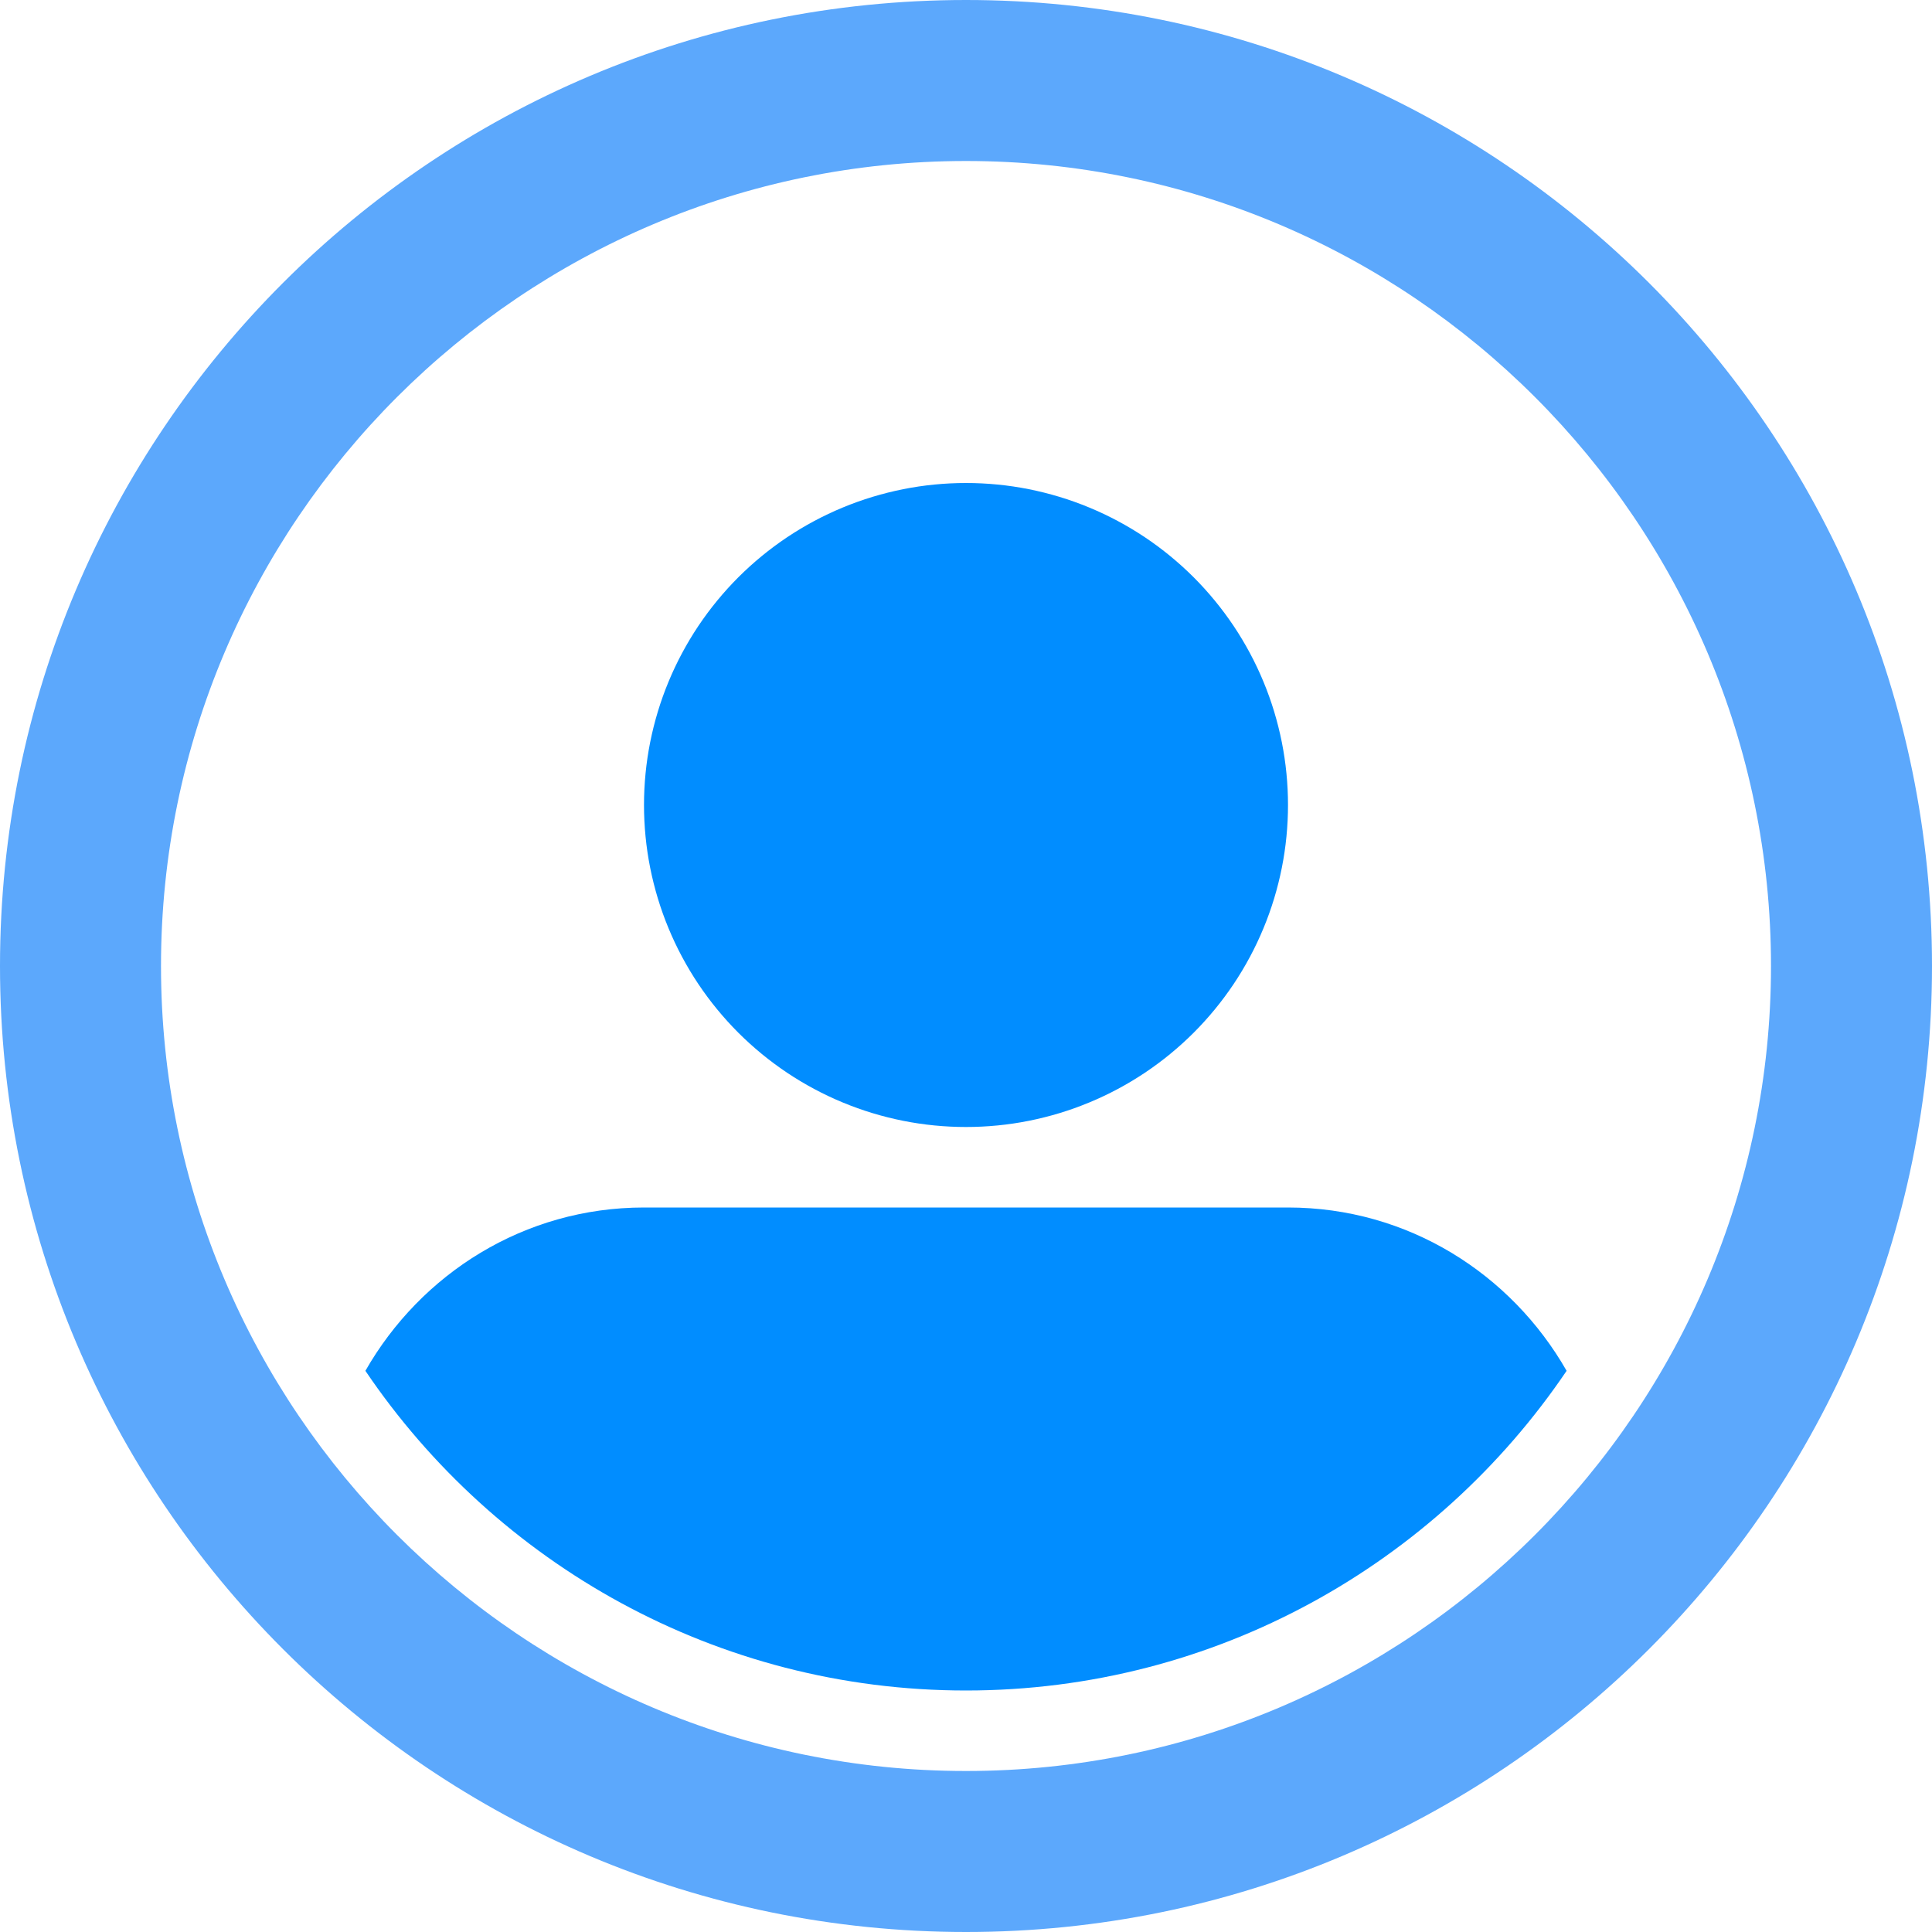 <svg xmlns="http://www.w3.org/2000/svg" xmlns:xlink="http://www.w3.org/1999/xlink" width="500" zoomAndPan="magnify" viewBox="0 0 375 375" height="500" preserveAspectRatio="xMidYMid meet" version="1.0"><path fill="#018dff" d="M 250 156.25 C 250 158.297 249.898 160.34 249.699 162.375 C 249.5 164.414 249.199 166.434 248.801 168.441 C 248.398 170.449 247.902 172.434 247.309 174.395 C 246.715 176.352 246.027 178.277 245.242 180.168 C 244.461 182.059 243.586 183.906 242.621 185.711 C 241.656 187.516 240.605 189.27 239.469 190.973 C 238.328 192.676 237.113 194.316 235.812 195.898 C 234.516 197.48 233.141 198.996 231.695 200.445 C 230.246 201.891 228.73 203.266 227.148 204.562 C 225.566 205.863 223.926 207.078 222.223 208.219 C 220.52 209.355 218.766 210.406 216.961 211.371 C 215.156 212.336 213.309 213.211 211.418 213.992 C 209.527 214.777 207.602 215.465 205.645 216.059 C 203.684 216.652 201.699 217.148 199.691 217.551 C 197.684 217.949 195.664 218.25 193.625 218.449 C 191.59 218.648 189.547 218.75 187.5 218.75 C 185.453 218.75 183.41 218.648 181.375 218.449 C 179.336 218.25 177.316 217.949 175.309 217.551 C 173.301 217.148 171.316 216.652 169.355 216.059 C 167.398 215.465 165.473 214.777 163.582 213.992 C 161.691 213.211 159.844 212.336 158.039 211.371 C 156.234 210.406 154.48 209.355 152.777 208.219 C 151.074 207.078 149.434 205.863 147.852 204.562 C 146.27 203.266 144.754 201.891 143.305 200.445 C 141.859 198.996 140.484 197.48 139.188 195.898 C 137.887 194.316 136.672 192.676 135.531 190.973 C 134.395 189.27 133.344 187.516 132.379 185.711 C 131.414 183.906 130.539 182.059 129.758 180.168 C 128.973 178.277 128.285 176.352 127.691 174.395 C 127.098 172.434 126.602 170.449 126.199 168.441 C 125.801 166.434 125.5 164.414 125.301 162.375 C 125.102 160.34 125 158.297 125 156.25 C 125 154.203 125.102 152.16 125.301 150.125 C 125.5 148.086 125.801 146.066 126.199 144.059 C 126.602 142.051 127.098 140.066 127.691 138.105 C 128.285 136.148 128.973 134.223 129.758 132.332 C 130.539 130.441 131.414 128.594 132.379 126.789 C 133.344 124.984 134.395 123.23 135.531 121.527 C 136.672 119.824 137.887 118.184 139.188 116.602 C 140.484 115.02 141.859 113.504 143.305 112.055 C 144.754 110.609 146.27 109.234 147.852 107.938 C 149.434 106.637 151.074 105.422 152.777 104.281 C 154.48 103.145 156.234 102.094 158.039 101.129 C 159.844 100.164 161.691 99.289 163.582 98.508 C 165.473 97.723 167.398 97.035 169.355 96.441 C 171.316 95.848 173.301 95.352 175.309 94.949 C 177.316 94.551 179.336 94.25 181.375 94.051 C 183.41 93.852 185.453 93.75 187.5 93.75 C 189.547 93.75 191.59 93.852 193.625 94.051 C 195.664 94.25 197.684 94.551 199.691 94.949 C 201.699 95.352 203.684 95.848 205.645 96.441 C 207.602 97.035 209.527 97.723 211.418 98.508 C 213.309 99.289 215.156 100.164 216.961 101.129 C 218.766 102.094 220.52 103.145 222.223 104.281 C 223.926 105.422 225.566 106.637 227.148 107.938 C 228.73 109.234 230.246 110.609 231.695 112.055 C 233.141 113.504 234.516 115.02 235.812 116.602 C 237.113 118.184 238.328 119.824 239.469 121.527 C 240.605 123.23 241.656 124.984 242.621 126.789 C 243.586 128.594 244.461 130.441 245.242 132.332 C 246.027 134.223 246.715 136.148 247.309 138.105 C 247.902 140.066 248.398 142.051 248.801 144.059 C 249.199 146.066 249.5 148.086 249.699 150.125 C 249.898 152.16 250 154.203 250 156.25 Z M 250 156.25 " fill-opacity="1" fill-rule="nonzero"/><path fill="#018dff" d="M 250 234.375 L 125 234.375 C 101.746 234.375 81.695 247.223 70.922 266.074 C 96.223 303.484 139.039 328.125 187.5 328.125 C 235.961 328.125 278.777 303.484 304.078 266.074 C 293.305 247.223 273.254 234.375 250 234.375 Z M 250 234.375 " fill-opacity="1" fill-rule="nonzero"/><path fill="#5ca8fc" d="M 187.5 0 C 83.953 0 0 83.945 0 187.5 C 0 291.055 83.953 375 187.5 375 C 291.047 375 375 291.055 375 187.5 C 375 83.945 291.047 0 187.5 0 Z M 187.5 343.75 C 101.348 343.75 31.25 273.66 31.25 187.5 C 31.25 101.34 101.348 31.25 187.5 31.25 C 273.652 31.25 343.75 101.34 343.75 187.5 C 343.75 273.66 273.652 343.75 187.5 343.75 Z M 187.5 343.75 " fill-opacity="1" fill-rule="nonzero"/></svg>